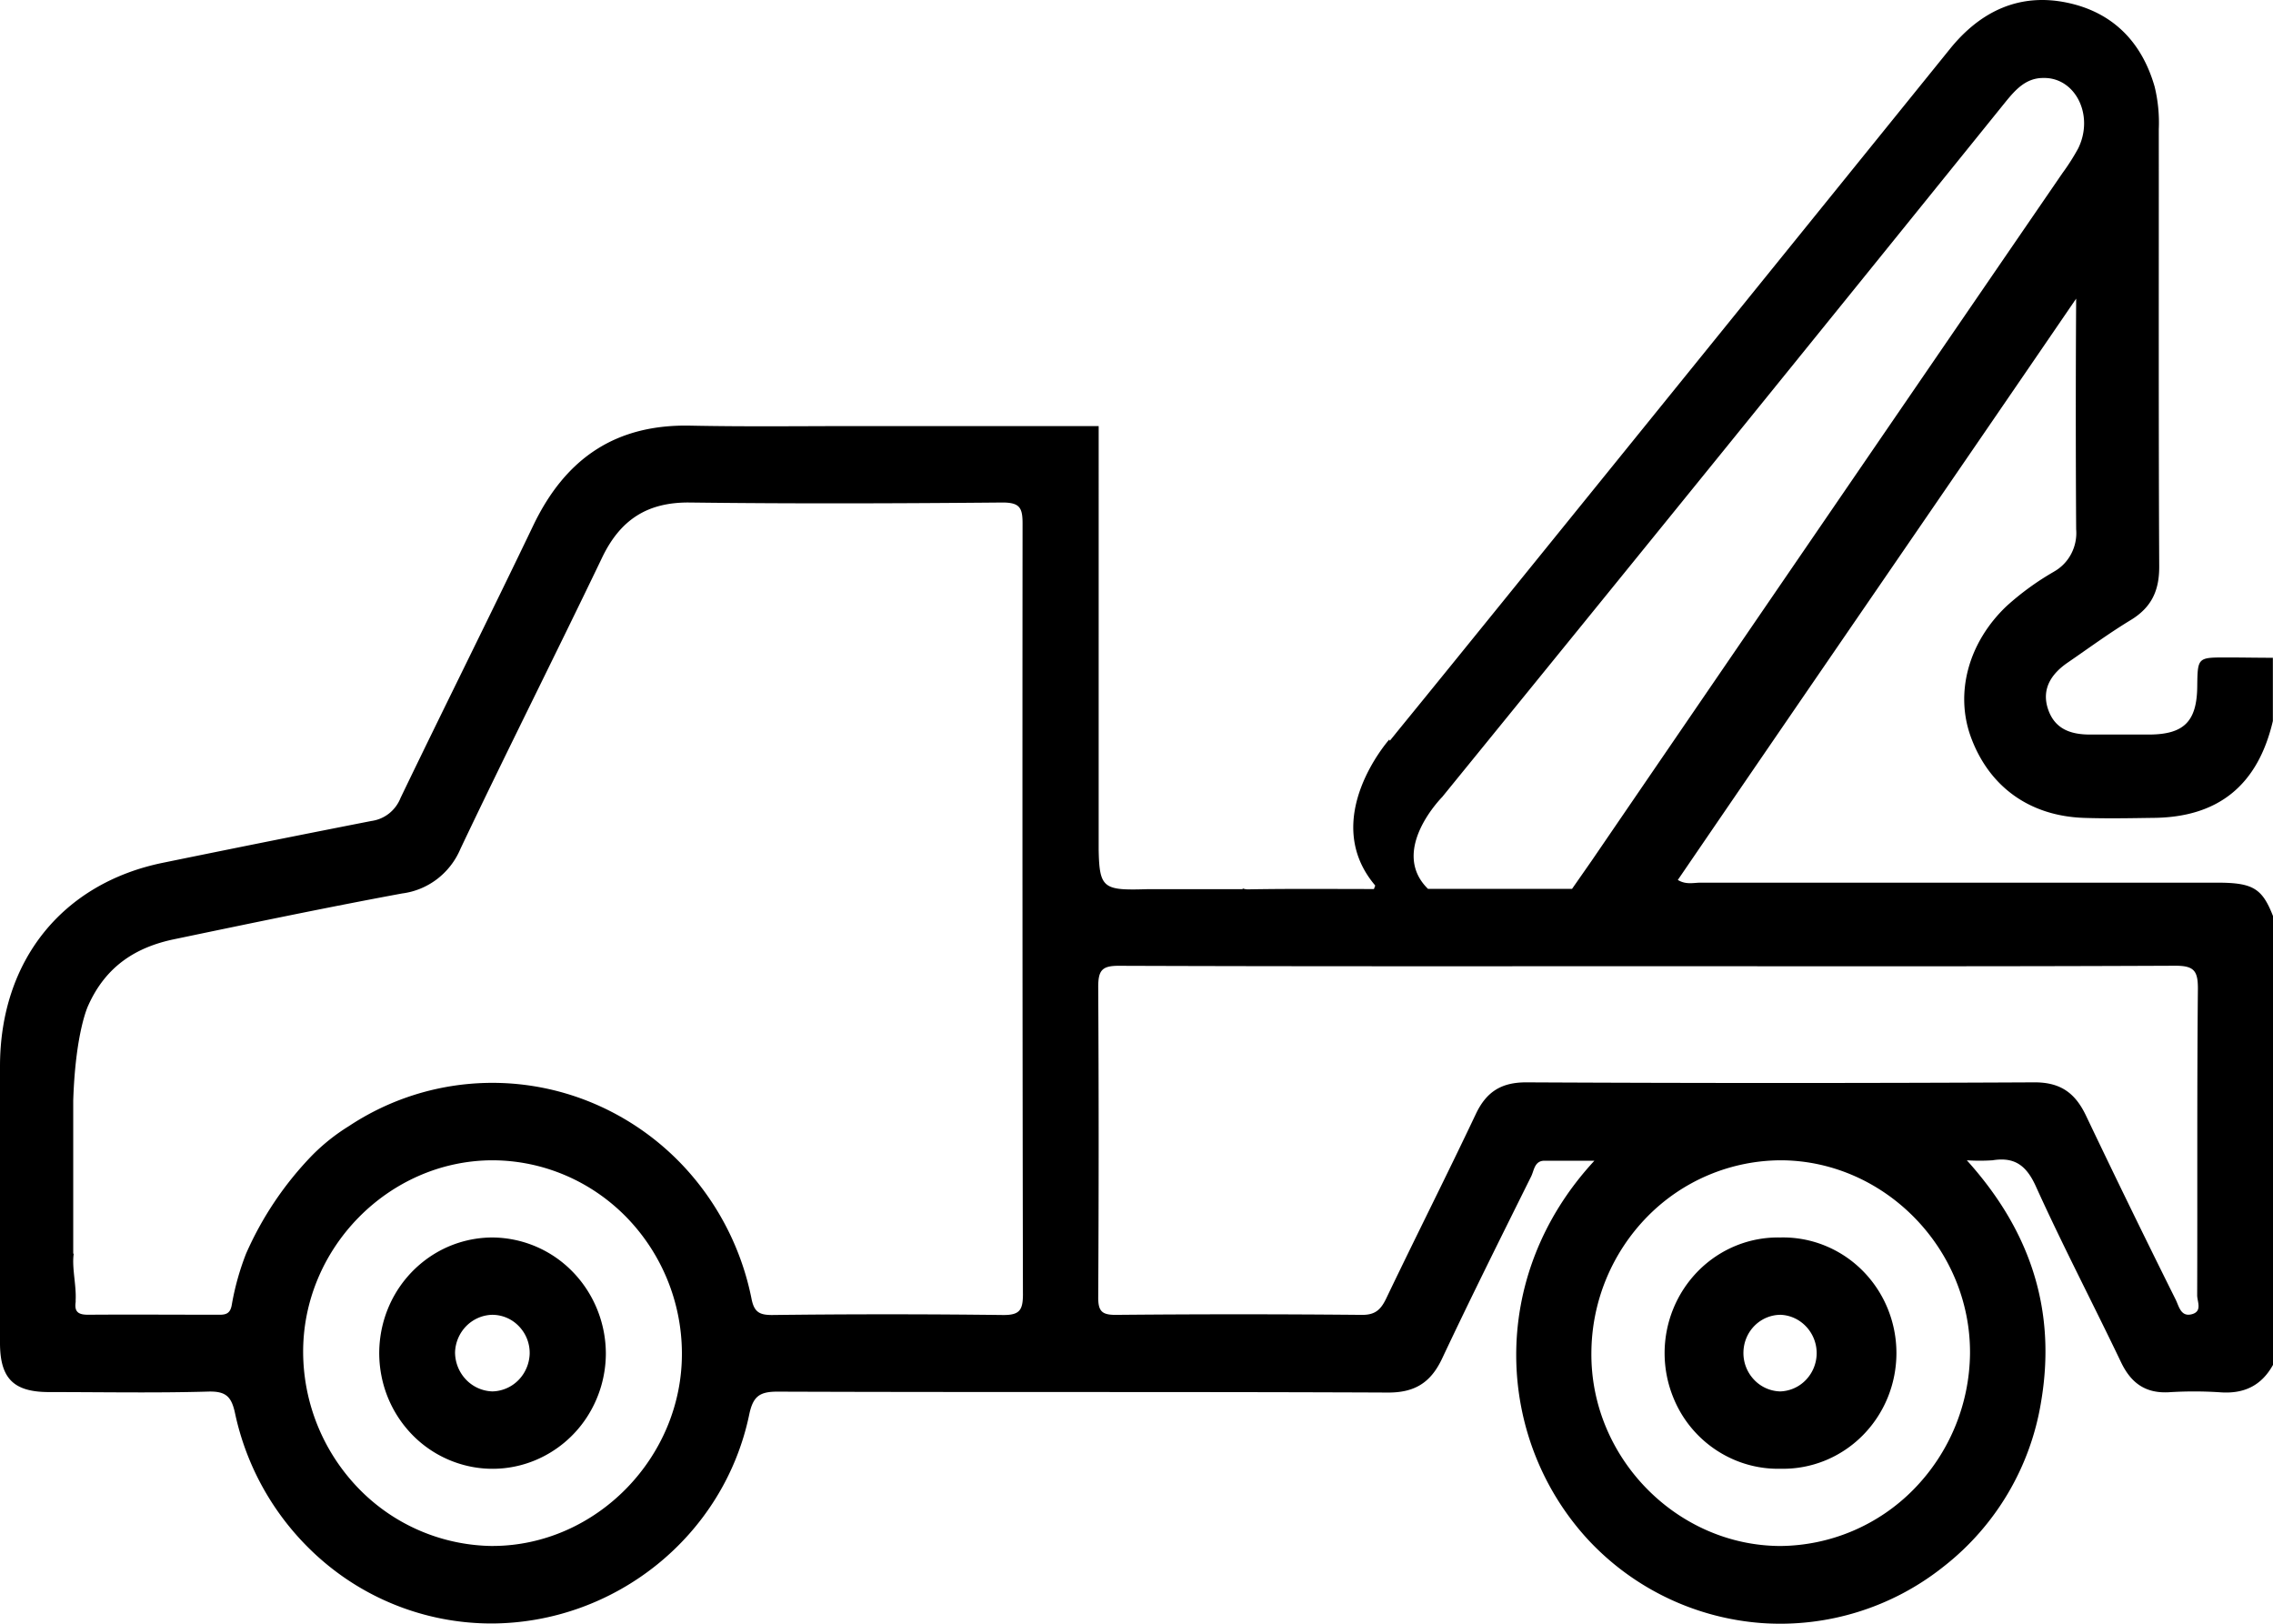 <svg xmlns="http://www.w3.org/2000/svg" width="70" height="50" fill="currentColor" viewBox="0 0 70 50">
  <g clip-path="url(#a)">
    <path d="M15.157 38.106a3.441 3.441 0 0 0-1.933.604 3.547 3.547 0 0 0-1.281 1.598 3.63 3.63 0 0 0-.197 2.053 3.58 3.58 0 0 0 .951 1.821 3.47 3.47 0 0 0 1.782.976c.676.14 1.376.071 2.013-.196a3.506 3.506 0 0 0 1.569-1.302 3.613 3.613 0 0 0 .597-1.972c0-.948-.37-1.858-1.025-2.529a3.477 3.477 0 0 0-2.476-1.053Zm.02 4.74a1.174 1.174 0 0 1-.822-.36 1.223 1.223 0 0 1-.341-.845 1.21 1.21 0 0 1 .346-.808c.213-.214.497-.338.795-.346a1.134 1.134 0 0 1 .825.352 1.18 1.18 0 0 1 .332.847c-.01.304-.132.593-.343.809-.21.215-.494.34-.792.35Zm-.02-4.74a3.441 3.441 0 0 0-1.933.604 3.547 3.547 0 0 0-1.281 1.598 3.63 3.63 0 0 0-.197 2.053 3.58 3.58 0 0 0 .951 1.821 3.47 3.47 0 0 0 1.782.976c.676.14 1.376.071 2.013-.196a3.506 3.506 0 0 0 1.569-1.302 3.613 3.613 0 0 0 .597-1.972c0-.948-.37-1.858-1.025-2.529a3.477 3.477 0 0 0-2.476-1.053Zm.02 4.74a1.174 1.174 0 0 1-.822-.36 1.223 1.223 0 0 1-.341-.845 1.21 1.21 0 0 1 .346-.808c.213-.214.497-.338.795-.346a1.134 1.134 0 0 1 .825.352 1.18 1.18 0 0 1 .332.847c-.01.304-.132.593-.343.809-.21.215-.494.34-.792.35Zm-.02-4.74a3.441 3.441 0 0 0-1.933.604 3.547 3.547 0 0 0-1.281 1.598 3.63 3.63 0 0 0-.197 2.053 3.58 3.58 0 0 0 .951 1.821 3.47 3.47 0 0 0 1.782.976c.676.14 1.376.071 2.013-.196a3.506 3.506 0 0 0 1.569-1.302 3.613 3.613 0 0 0 .597-1.972c0-.948-.37-1.858-1.025-2.529a3.477 3.477 0 0 0-2.476-1.053Zm.02 4.74a1.174 1.174 0 0 1-.822-.36 1.223 1.223 0 0 1-.341-.845 1.21 1.21 0 0 1 .346-.808c.213-.214.497-.338.795-.346a1.134 1.134 0 0 1 .825.352 1.18 1.18 0 0 1 .332.847c-.01.304-.132.593-.343.809-.21.215-.494.34-.792.35Zm-.02-4.74a3.441 3.441 0 0 0-1.933.604 3.547 3.547 0 0 0-1.281 1.598 3.63 3.63 0 0 0-.197 2.053 3.58 3.58 0 0 0 .951 1.821 3.47 3.47 0 0 0 1.782.976c.676.14 1.376.071 2.013-.196a3.506 3.506 0 0 0 1.569-1.302 3.613 3.613 0 0 0 .597-1.972c0-.948-.37-1.858-1.025-2.529a3.477 3.477 0 0 0-2.476-1.053Zm.02 4.74a1.174 1.174 0 0 1-.822-.36 1.223 1.223 0 0 1-.341-.845 1.21 1.21 0 0 1 .346-.808c.213-.214.497-.338.795-.346a1.134 1.134 0 0 1 .825.352 1.18 1.18 0 0 1 .332.847c-.01.304-.132.593-.343.809-.21.215-.494.34-.792.35Zm-.02-4.74a3.441 3.441 0 0 0-1.933.604 3.547 3.547 0 0 0-1.281 1.598 3.63 3.63 0 0 0-.197 2.053 3.58 3.58 0 0 0 .951 1.821 3.47 3.47 0 0 0 1.782.976c.676.14 1.376.071 2.013-.196a3.506 3.506 0 0 0 1.569-1.302 3.613 3.613 0 0 0 .597-1.972c0-.948-.37-1.858-1.025-2.529a3.477 3.477 0 0 0-2.476-1.053Zm.02 4.74a1.174 1.174 0 0 1-.822-.36 1.223 1.223 0 0 1-.341-.845 1.21 1.21 0 0 1 .346-.808c.213-.214.497-.338.795-.346a1.134 1.134 0 0 1 .825.352 1.18 1.18 0 0 1 .332.847c-.01.304-.132.593-.343.809-.21.215-.494.34-.792.35Zm39.648-4.74a3.427 3.427 0 0 0-1.36.251 3.483 3.483 0 0 0-1.157.77 3.579 3.579 0 0 0-.774 1.167 3.624 3.624 0 0 0 .007 2.763 3.506 3.506 0 0 0 1.942 1.926c.433.173.895.256 1.36.244.465.01.927-.076 1.359-.251a3.484 3.484 0 0 0 1.157-.77c.331-.332.595-.73.774-1.167a3.626 3.626 0 0 0-.007-2.763 3.566 3.566 0 0 0-.78-1.163 3.483 3.483 0 0 0-1.161-.763 3.428 3.428 0 0 0-1.36-.244Zm0 4.74a1.145 1.145 0 0 1-.817-.372 1.19 1.19 0 0 1-.316-.853c.01-.305.135-.594.35-.806.215-.211.502-.329.8-.328.3.014.58.146.786.368a1.193 1.193 0 0 1-.012 1.636 1.146 1.146 0 0 1-.791.355Zm0-4.74a3.427 3.427 0 0 0-1.36.251 3.483 3.483 0 0 0-1.157.77 3.579 3.579 0 0 0-.774 1.167 3.624 3.624 0 0 0 .007 2.763 3.506 3.506 0 0 0 1.942 1.926c.433.173.895.256 1.36.244.465.01.927-.076 1.359-.251a3.484 3.484 0 0 0 1.157-.77c.331-.332.595-.73.774-1.167a3.626 3.626 0 0 0-.007-2.763 3.566 3.566 0 0 0-.78-1.163 3.483 3.483 0 0 0-1.161-.763 3.428 3.428 0 0 0-1.36-.244Zm0 4.74a1.145 1.145 0 0 1-.817-.372 1.19 1.19 0 0 1-.316-.853c.01-.305.135-.594.35-.806.215-.211.502-.329.8-.328.3.014.58.146.786.368a1.193 1.193 0 0 1-.012 1.636 1.146 1.146 0 0 1-.791.355Zm-39.668-4.74a3.441 3.441 0 0 0-1.933.604 3.547 3.547 0 0 0-1.281 1.598 3.63 3.63 0 0 0-.197 2.053 3.58 3.58 0 0 0 .951 1.821 3.47 3.47 0 0 0 1.782.976c.676.14 1.376.071 2.013-.196a3.506 3.506 0 0 0 1.569-1.302 3.613 3.613 0 0 0 .597-1.972c0-.948-.37-1.858-1.025-2.529a3.477 3.477 0 0 0-2.476-1.053Zm.02 4.74a1.174 1.174 0 0 1-.822-.36 1.223 1.223 0 0 1-.341-.845 1.21 1.21 0 0 1 .346-.808c.213-.214.497-.338.795-.346a1.134 1.134 0 0 1 .825.352 1.18 1.18 0 0 1 .332.847c-.01.304-.132.593-.343.809-.21.215-.494.34-.792.35ZM63.243 17.61a8.42 8.42 0 0 0-1.445 1.051c-1.18 1.119-1.604 2.683-1.096 4.052.565 1.521 1.81 2.414 3.472 2.472.707.024 1.414.01 2.119 0 2.01-.01 3.237-.994 3.703-2.983v-1.947c-.478 0-.957-.01-1.434-.01-.884 0-.884 0-.895.901-.013 1.065-.406 1.464-1.462 1.473H64.36c-.616 0-1.096-.186-1.294-.801-.197-.616.117-1.076.612-1.415.642-.44 1.27-.903 1.935-1.306.638-.386.888-.9.883-1.66-.022-4.489-.01-8.975-.013-13.463a4.675 4.675 0 0 0-.128-1.305c-.4-1.396-1.308-2.293-2.684-2.584-1.462-.311-2.673.248-3.621 1.423-4.564 5.647-9.132 11.292-13.703 16.935-1.082 1.335-2.162 2.67-3.289 4.05l-.256.317-.018-.038s-2.17 2.44-.437 4.49c.011.013-.012.043-.034.114-1.28 0-2.558-.013-3.852.01a.476.476 0 0 1-.182-.025l-.02.02h-2.94c-1.33.04-1.462-.018-1.484-1.21V13.12h-7.427c-1.713 0-3.427.022-5.141-.013-2.282-.049-3.837.984-4.836 3.056-1.347 2.811-2.74 5.593-4.095 8.407a1.149 1.149 0 0 1-.353.478 1.117 1.117 0 0 1-.542.232 751.58 751.58 0 0 0-6.426 1.288C1.91 27.204 0 29.593 0 32.838v8.512c0 1.095.417 1.512 1.496 1.516 1.645 0 3.29.032 4.92-.015.549-.015.717.16.826.685a8.268 8.268 0 0 0 2.825 4.638 7.977 7.977 0 0 0 5.046 1.818c3.82 0 7.18-2.686 7.96-6.432.12-.576.33-.709.883-.707 6.265.023 12.532 0 18.799.028.817 0 1.308-.306 1.657-1.048.886-1.88 1.814-3.738 2.74-5.603.094-.186.101-.484.408-.488h1.542c-3.325 3.59-3.042 8.621-.16 11.707a8.117 8.117 0 0 0 5.31 2.53 8.072 8.072 0 0 0 5.606-1.741 8.074 8.074 0 0 0 3-5.072c.477-2.807-.32-5.26-2.287-7.437.262.017.526.017.789 0 .67-.108 1.04.145 1.337.802.828 1.829 1.76 3.61 2.626 5.422.307.637.749.954 1.461.919a12.296 12.296 0 0 1 1.572 0c.73.058 1.279-.187 1.644-.843V28.207c-.332-.848-.614-1.025-1.703-1.027H52.371c-.218 0-.448.07-.7-.084 4.074-5.966 8.165-11.9 12.267-17.9a579.57 579.57 0 0 0 0 7.101 1.38 1.38 0 0 1-.155.762 1.344 1.344 0 0 1-.54.55Zm-18.818 6.919A6589.001 6589.001 0 0 0 61.756 3.147c.313-.385.633-.746 1.168-.746.99-.024 1.578 1.15 1.076 2.17a6.683 6.683 0 0 1-.482.757c-4.84 7.058-9.676 14.119-14.505 21.183l-.6.86h-4.436c-1.211-1.188.45-2.842.45-2.842h-.002ZM15.183 47.606a5.82 5.82 0 0 1-4.11-1.742 6.06 6.06 0 0 1-1.737-4.182c-.033-3.224 2.62-5.94 5.818-5.953 1.542 0 3.021.621 4.116 1.73A6.027 6.027 0 0 1 21 41.645c.026 3.222-2.633 5.948-5.817 5.96Zm16.32-7.773c0 .5-.087.667-.622.66a291.168 291.168 0 0 0-7.105 0c-.384 0-.549-.088-.63-.49a8.382 8.382 0 0 0-1.682-3.614 8.157 8.157 0 0 0-3.14-2.393 7.994 7.994 0 0 0-7.58.681 6.075 6.075 0 0 0-1.143.912 10.317 10.317 0 0 0-2.024 3.017 8.145 8.145 0 0 0-.437 1.562c-.044.284-.183.32-.405.317-1.342 0-2.683-.01-4.02 0-.294 0-.43-.08-.385-.39v-.068c.023-.457-.123-1.007-.059-1.423h-.016v-4.712c.069-2.13.462-2.929.462-2.929.548-1.225 1.487-1.8 2.647-2.041 2.337-.487 4.676-.976 7.022-1.41.39-.05.762-.203 1.078-.445a2.3 2.3 0 0 0 .718-.933c1.425-3 2.923-5.966 4.359-8.96.564-1.18 1.407-1.714 2.7-1.7 3.21.04 6.42.029 9.63 0 .538 0 .622.165.62.66-.007 7.899-.003 15.798.011 23.699Zm29.166 1.85a6.061 6.061 0 0 1-1.736 4.18 5.82 5.82 0 0 1-4.11 1.743c-3.189-.013-5.847-2.728-5.814-5.957a6.028 6.028 0 0 1 1.728-4.19 5.787 5.787 0 0 1 4.118-1.73c3.185.017 5.838 2.726 5.814 5.953Zm6.839-1.216c-.344.095-.4-.232-.504-.446a359.499 359.499 0 0 1-2.761-5.663c-.336-.708-.793-1.032-1.593-1.029-5.216.026-10.433.026-15.65 0-.76 0-1.225.285-1.552.98-.899 1.897-1.847 3.773-2.753 5.665-.167.349-.337.519-.753.515a406.406 406.406 0 0 0-7.586 0c-.42 0-.537-.112-.535-.543.018-3.184.018-6.369 0-9.553 0-.52.122-.655.64-.653 5.444.02 10.888.013 16.333.013 5.399 0 10.798.01 16.197-.015.579 0 .701.155.696.726-.03 3.138-.011 6.275-.022 9.413-.004.196.168.498-.157.59Zm-12.683-2.36a3.427 3.427 0 0 0-1.36.25 3.483 3.483 0 0 0-1.157.77 3.579 3.579 0 0 0-.774 1.167 3.624 3.624 0 0 0 .007 2.763 3.506 3.506 0 0 0 1.942 1.926c.433.173.895.256 1.36.244.465.01.927-.076 1.359-.251a3.484 3.484 0 0 0 1.157-.77c.331-.332.595-.73.774-1.167a3.626 3.626 0 0 0-.007-2.763 3.566 3.566 0 0 0-.78-1.163 3.483 3.483 0 0 0-1.161-.763 3.428 3.428 0 0 0-1.36-.244Zm0 4.739a1.145 1.145 0 0 1-.817-.372 1.19 1.19 0 0 1-.316-.853c.01-.305.135-.594.35-.806.215-.211.502-.329.8-.328.3.014.58.146.786.368a1.193 1.193 0 0 1-.012 1.636 1.146 1.146 0 0 1-.791.355Zm-39.668-4.74a3.441 3.441 0 0 0-1.933.604 3.547 3.547 0 0 0-1.281 1.598 3.63 3.63 0 0 0-.197 2.053 3.58 3.58 0 0 0 .951 1.821 3.47 3.47 0 0 0 1.782.976c.676.14 1.376.071 2.013-.196a3.506 3.506 0 0 0 1.569-1.302 3.613 3.613 0 0 0 .597-1.972c0-.948-.37-1.858-1.025-2.529a3.477 3.477 0 0 0-2.476-1.053Zm.02 4.74a1.174 1.174 0 0 1-.822-.36 1.223 1.223 0 0 1-.341-.845 1.21 1.21 0 0 1 .346-.808c.213-.214.497-.338.795-.346a1.134 1.134 0 0 1 .825.352 1.18 1.18 0 0 1 .332.847c-.01.304-.132.593-.343.809-.21.215-.494.34-.792.35Zm-.02-4.74a3.441 3.441 0 0 0-1.933.604 3.547 3.547 0 0 0-1.281 1.598 3.63 3.63 0 0 0-.197 2.053 3.58 3.58 0 0 0 .951 1.821 3.47 3.47 0 0 0 1.782.976c.676.14 1.376.071 2.013-.196a3.506 3.506 0 0 0 1.569-1.302 3.613 3.613 0 0 0 .597-1.972c0-.948-.37-1.858-1.025-2.529a3.477 3.477 0 0 0-2.476-1.053Zm.02 4.74a1.174 1.174 0 0 1-.822-.36 1.223 1.223 0 0 1-.341-.845 1.21 1.21 0 0 1 .346-.808c.213-.214.497-.338.795-.346a1.134 1.134 0 0 1 .825.352 1.18 1.18 0 0 1 .332.847c-.01.304-.132.593-.343.809-.21.215-.494.34-.792.35Zm39.648-4.74a3.427 3.427 0 0 0-1.36.251 3.483 3.483 0 0 0-1.157.77 3.579 3.579 0 0 0-.774 1.167 3.624 3.624 0 0 0 .007 2.763 3.506 3.506 0 0 0 1.942 1.926c.433.173.895.256 1.36.244.465.01.927-.076 1.359-.251a3.484 3.484 0 0 0 1.157-.77c.331-.332.595-.73.774-1.167a3.626 3.626 0 0 0-.007-2.763 3.566 3.566 0 0 0-.78-1.163 3.483 3.483 0 0 0-1.161-.763 3.428 3.428 0 0 0-1.36-.244Zm0 4.74a1.145 1.145 0 0 1-.817-.372 1.19 1.19 0 0 1-.316-.853c.01-.305.135-.594.35-.806.215-.211.502-.329.8-.328.3.014.58.146.786.368a1.193 1.193 0 0 1-.012 1.636 1.146 1.146 0 0 1-.791.355Zm0-4.74a3.427 3.427 0 0 0-1.36.251 3.483 3.483 0 0 0-1.157.77 3.579 3.579 0 0 0-.774 1.167 3.624 3.624 0 0 0 .007 2.763 3.506 3.506 0 0 0 1.942 1.926c.433.173.895.256 1.36.244.465.01.927-.076 1.359-.251a3.484 3.484 0 0 0 1.157-.77c.331-.332.595-.73.774-1.167a3.626 3.626 0 0 0-.007-2.763 3.566 3.566 0 0 0-.78-1.163 3.483 3.483 0 0 0-1.161-.763 3.428 3.428 0 0 0-1.36-.244Zm0 4.74a1.145 1.145 0 0 1-.817-.372 1.19 1.19 0 0 1-.316-.853c.01-.305.135-.594.35-.806.215-.211.502-.329.8-.328.3.014.58.146.786.368a1.193 1.193 0 0 1-.012 1.636 1.146 1.146 0 0 1-.791.355Zm-39.668-4.74a3.441 3.441 0 0 0-1.933.604 3.547 3.547 0 0 0-1.281 1.598 3.63 3.63 0 0 0-.197 2.053 3.58 3.58 0 0 0 .951 1.821 3.47 3.47 0 0 0 1.782.976c.676.14 1.376.071 2.013-.196a3.506 3.506 0 0 0 1.569-1.302 3.613 3.613 0 0 0 .597-1.972c0-.948-.37-1.858-1.025-2.529a3.477 3.477 0 0 0-2.476-1.053Zm.02 4.74a1.174 1.174 0 0 1-.822-.36 1.223 1.223 0 0 1-.341-.845 1.21 1.21 0 0 1 .346-.808c.213-.214.497-.338.795-.346a1.134 1.134 0 0 1 .825.352 1.18 1.18 0 0 1 .332.847c-.01.304-.132.593-.343.809-.21.215-.494.34-.792.35Zm-.02-4.74a3.441 3.441 0 0 0-1.933.604 3.547 3.547 0 0 0-1.281 1.598 3.63 3.63 0 0 0-.197 2.053 3.58 3.58 0 0 0 .951 1.821 3.47 3.47 0 0 0 1.782.976c.676.14 1.376.071 2.013-.196a3.506 3.506 0 0 0 1.569-1.302 3.613 3.613 0 0 0 .597-1.972c0-.948-.37-1.858-1.025-2.529a3.477 3.477 0 0 0-2.476-1.053Zm.02 4.74a1.174 1.174 0 0 1-.822-.36 1.223 1.223 0 0 1-.341-.845 1.21 1.21 0 0 1 .346-.808c.213-.214.497-.338.795-.346a1.134 1.134 0 0 1 .825.352 1.18 1.18 0 0 1 .332.847c-.01.304-.132.593-.343.809-.21.215-.494.34-.792.35Zm-.02-4.74a3.441 3.441 0 0 0-1.933.604 3.547 3.547 0 0 0-1.281 1.598 3.63 3.63 0 0 0-.197 2.053 3.58 3.58 0 0 0 .951 1.821 3.47 3.47 0 0 0 1.782.976c.676.14 1.376.071 2.013-.196a3.506 3.506 0 0 0 1.569-1.302 3.613 3.613 0 0 0 .597-1.972c0-.948-.37-1.858-1.025-2.529a3.477 3.477 0 0 0-2.476-1.053Zm.02 4.74a1.174 1.174 0 0 1-.822-.36 1.223 1.223 0 0 1-.341-.845 1.21 1.21 0 0 1 .346-.808c.213-.214.497-.338.795-.346a1.134 1.134 0 0 1 .825.352 1.18 1.18 0 0 1 .332.847c-.01.304-.132.593-.343.809-.21.215-.494.34-.792.35Z"/>
  </g>
  <defs>
    <clipPath id="a">
      <path d="M0 0h70v50H0z"/>
    </clipPath>
  </defs>
</svg>
